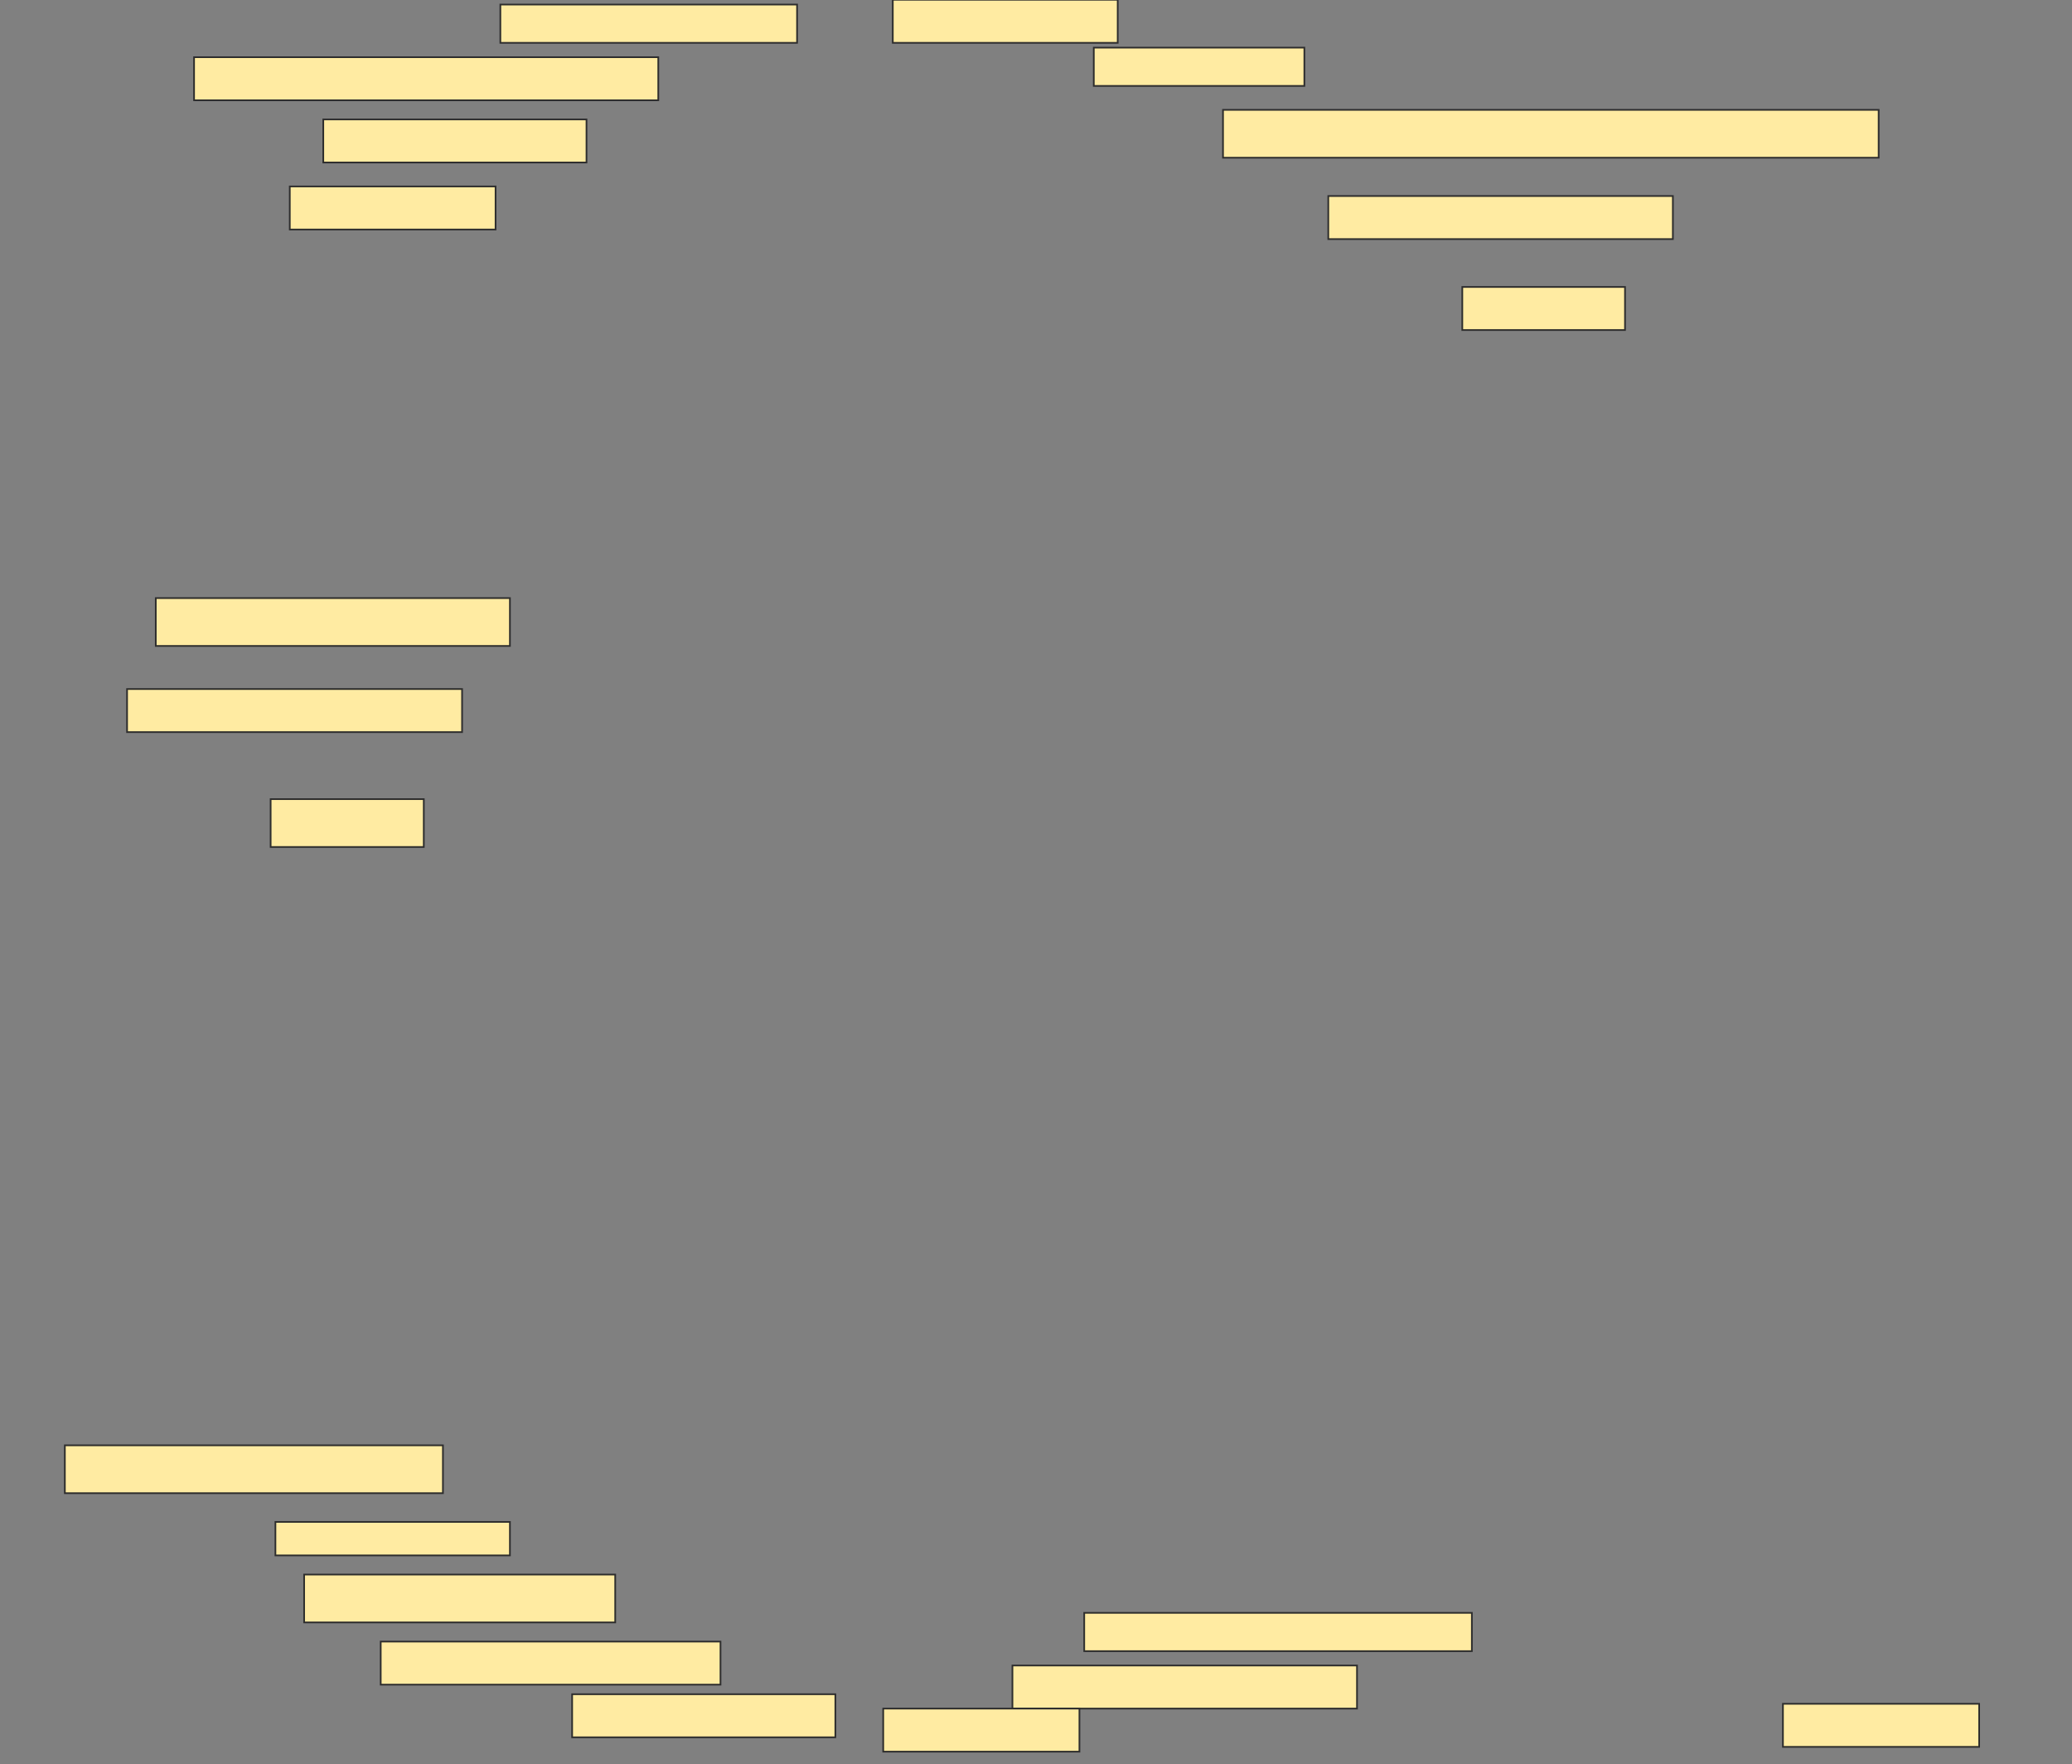 <svg height="1053" width="1237" xmlns="http://www.w3.org/2000/svg">
 <rect width="100%" height="100%" fill="#808080" stroke="none"/>
 <!-- Created with Image Occlusion Enhanced -->
 <g>
  <title>Labels</title>
 </g>
 <g>
  <title>Masks</title>
  <rect fill="#FFEBA2" height="25.714" id="e7abda8430c6490885ecba8b1afbc523-ao-1" stroke="#2D2D2D" width="134.286" x="533" y="-0.143"/>
  <rect fill="#FFEBA2" height="22.857" id="e7abda8430c6490885ecba8b1afbc523-ao-2" stroke="#2D2D2D" width="177.143" x="298.714" y="2.714"/>
  <rect fill="#FFEBA2" height="22.857" id="e7abda8430c6490885ecba8b1afbc523-ao-3" stroke="#2D2D2D" width="125.714" x="653" y="28.429"/>
  <rect fill="#FFEBA2" height="25.714" id="e7abda8430c6490885ecba8b1afbc523-ao-4" stroke="#2D2D2D" width="277.143" x="115.857" y="34.143"/>
  <rect fill="#FFEBA2" height="28.571" id="e7abda8430c6490885ecba8b1afbc523-ao-5" stroke="#2D2D2D" width="391.429" x="730.143" y="65.571"/>
  <rect fill="#FFEBA2" height="25.714" id="e7abda8430c6490885ecba8b1afbc523-ao-6" stroke="#2D2D2D" width="157.143" x="193" y="71.286"/>
  <rect fill="#FFEBA2" height="25.714" id="e7abda8430c6490885ecba8b1afbc523-ao-7" stroke="#2D2D2D" width="122.857" x="173" y="111.286"/>
  <rect fill="#FFEBA2" height="25.714" id="e7abda8430c6490885ecba8b1afbc523-ao-8" stroke="#2D2D2D" width="205.714" x="793" y="117"/>
  <rect fill="#FFEBA2" height="25.714" id="e7abda8430c6490885ecba8b1afbc523-ao-9" stroke="#2D2D2D" width="97.143" x="873" y="171.286"/>
  
  <rect fill="#FFEBA2" height="28.571" id="e7abda8430c6490885ecba8b1afbc523-ao-11" stroke="#2D2D2D" width="211.429" x="93" y="357"/>
  <rect fill="#FFEBA2" height="25.714" id="e7abda8430c6490885ecba8b1afbc523-ao-12" stroke="#2D2D2D" width="200" x="75.857" y="411.286"/>
  <rect fill="#FFEBA2" height="28.571" id="e7abda8430c6490885ecba8b1afbc523-ao-13" stroke="#2D2D2D" width="91.429" x="161.571" y="477"/>
  <rect fill="#FFEBA2" height="28.571" id="e7abda8430c6490885ecba8b1afbc523-ao-14" stroke="#2D2D2D" width="225.714" x="38.714" y="862.714"/>
  <rect fill="#FFEBA2" height="20" id="e7abda8430c6490885ecba8b1afbc523-ao-15" stroke="#2D2D2D" width="140" x="164.429" y="908.429"/>
  <rect fill="#FFEBA2" height="28.571" id="e7abda8430c6490885ecba8b1afbc523-ao-16" stroke="#2D2D2D" width="185.714" x="181.571" y="939.857"/>
  <rect fill="#FFEBA2" height="22.857" id="e7abda8430c6490885ecba8b1afbc523-ao-17" stroke="#2D2D2D" width="231.429" x="647.286" y="962.714"/>
  <rect fill="#FFEBA2" height="25.714" id="e7abda8430c6490885ecba8b1afbc523-ao-18" stroke="#2D2D2D" width="202.857" x="227.286" y="979.857"/>
  <rect fill="#FFEBA2" height="25.714" id="e7abda8430c6490885ecba8b1afbc523-ao-19" stroke="#2D2D2D" width="205.714" x="604.429" y="994.143"/>
  <rect fill="#FFEBA2" height="25.714" id="e7abda8430c6490885ecba8b1afbc523-ao-20" stroke="#2D2D2D" width="157.143" x="341.571" y="1011.286"/>
  <rect fill="#FFEBA2" height="25.714" id="e7abda8430c6490885ecba8b1afbc523-ao-21" stroke="#2D2D2D" width="117.143" x="527.286" y="1019.857"/>
  <rect fill="#FFEBA2" height="25.714" id="e7abda8430c6490885ecba8b1afbc523-ao-22" stroke="#2D2D2D" width="117.143" x="1064.429" y="1017"/>
 </g>
</svg>